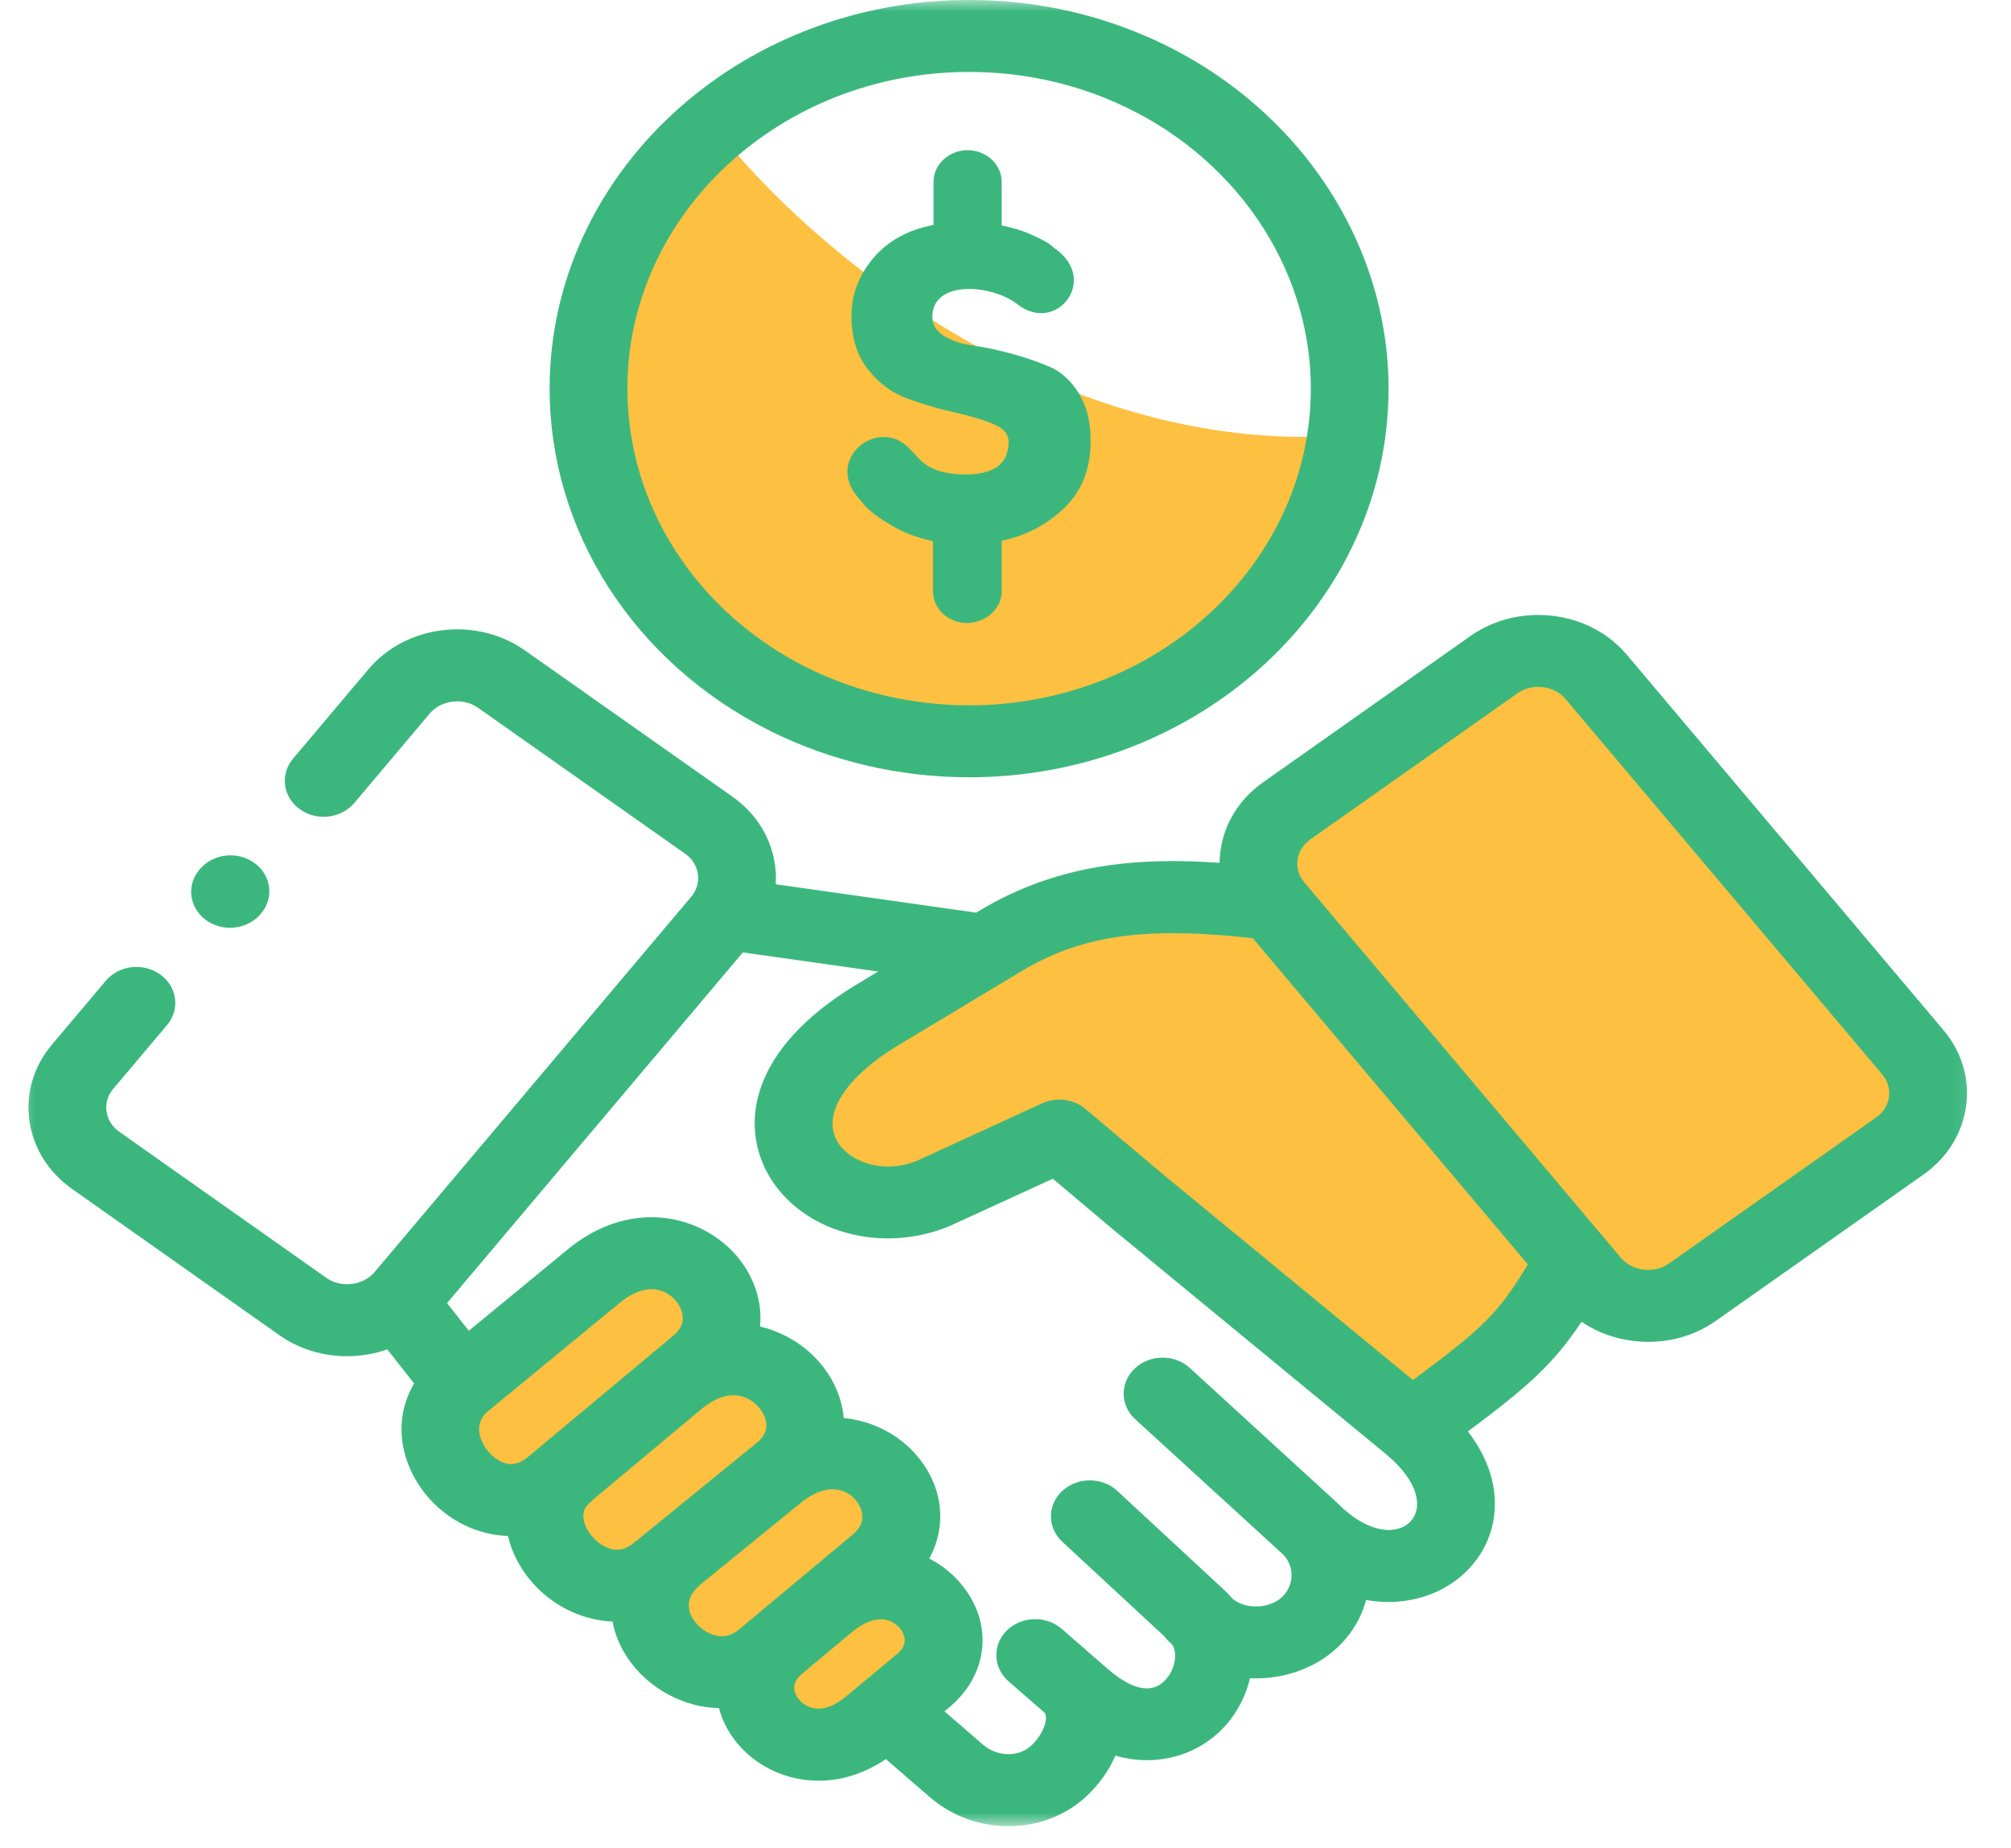 <svg width="86" height="79" viewBox="0 0 86 79" fill="none" xmlns="http://www.w3.org/2000/svg">
<mask id="mask0_55_376" style="mask-type:luminance" maskUnits="userSpaceOnUse" x="0" y="0" width="85" height="79">
<path d="M84.859 0H0.477V78.085H84.859V0Z" fill="white"/>
</mask>
<g mask="url(#mask0_55_376)">
<path d="M54.518 37.243L58.786 31.036L64.884 28.214C65.698 28.026 67.445 27.763 67.933 28.214C68.421 28.666 75.454 37.431 78.91 41.757L81.959 46.836C81.349 47.964 80.007 50.334 79.519 50.786C79.032 51.237 74.438 53.231 72.202 54.172C70.982 54.36 68.421 54.736 67.933 54.736C67.445 54.736 61.632 47.588 58.786 44.014L55.585 38.936L54.518 37.243Z" fill="#FDC040"/>
<path d="M67.933 54.736C67.445 54.736 61.632 47.588 58.786 44.014L55.585 38.936H53.298H47.2C46.59 38.936 43.541 40.064 42.322 40.629L38.663 42.322C37.444 42.886 36.224 44.014 35.614 44.579C35.004 45.143 33.785 46.836 33.785 47.4C33.785 47.964 33.785 49.093 34.395 49.657C35.004 50.221 36.224 50.786 36.834 50.786H40.492C41.468 50.786 44.151 49.657 45.371 49.093C45.777 49.281 46.712 49.77 47.2 50.221C47.688 50.673 51.875 53.419 53.908 54.736L58.786 59.25C59.599 59.626 61.347 60.266 61.835 59.814C62.323 59.363 64.071 58.121 64.884 57.557L66.714 56.429L67.933 54.736Z" fill="#FDC040"/>
<path d="M19.15 60.943C19.15 61.846 20.776 63.576 21.589 64.329L25.857 67.714L28.297 69.407L30.736 71.664C31.549 72.04 33.175 72.906 33.175 73.357C33.175 73.809 35.614 74.298 36.834 74.486C37.444 74.11 38.785 73.244 39.273 72.793C39.883 72.229 39.883 72.229 39.883 71.1C39.883 69.971 39.883 68.843 39.273 67.714C38.663 66.586 38.663 64.329 38.053 63.764C37.444 63.2 35.004 62.071 35.004 61.507C35.004 60.943 33.175 58.686 32.565 58.121C31.955 57.557 30.736 55.3 30.126 54.736C29.516 54.171 27.687 53.043 26.467 53.607C25.248 54.171 21.589 56.993 20.979 57.557C20.491 58.009 19.556 60.002 19.15 60.943Z" fill="#FDC040"/>
<path d="M30.736 5.643C34.395 10.345 44.883 19.524 57.567 18.621L55.128 25.393L51.469 28.214L39.883 31.6L30.736 28.779L25.248 19.75L25.857 12.414L28.906 7.336L30.736 5.643Z" fill="#FDC040"/>
<path d="M41.304 20.286C40.66 20.286 39.871 20.199 39.33 19.641C39.142 19.445 38.978 19.263 38.818 19.11C37.53 17.856 35.312 19.598 36.656 21.226L36.98 21.613C37.192 21.858 37.573 22.14 38.118 22.463C38.649 22.776 39.241 23.003 39.899 23.137V25.288C39.899 26.029 40.552 26.638 41.351 26.638C42.154 26.638 42.836 26.029 42.836 25.288V23.125C43.889 22.898 44.791 22.424 45.529 21.705C46.271 20.987 46.642 20.033 46.642 18.845C46.642 18.035 46.473 17.36 46.135 16.816C45.796 16.276 45.383 15.897 44.889 15.684C44.391 15.47 43.851 15.283 43.254 15.122C42.662 14.961 42.122 14.848 41.623 14.778C41.13 14.713 40.717 14.573 40.378 14.369C40.04 14.159 39.871 13.89 39.871 13.554C39.871 11.952 42.408 12.148 43.526 13.019C45.176 14.303 47.023 11.952 45.11 10.624L44.889 10.441C44.739 10.333 44.476 10.198 44.095 10.028C43.719 9.858 43.296 9.732 42.836 9.64V8.339V7.773C42.836 7.032 42.182 6.423 41.379 6.423C40.58 6.423 39.922 7.032 39.922 7.773V9.619C38.85 9.815 37.962 10.307 37.347 11.034C36.727 11.774 36.412 12.592 36.412 13.506C36.412 14.425 36.642 15.178 37.103 15.775C37.563 16.371 38.122 16.789 38.785 17.033C39.443 17.277 40.101 17.473 40.758 17.617C41.421 17.765 41.98 17.926 42.441 18.113C42.901 18.296 43.132 18.553 43.132 18.888C43.132 19.82 42.521 20.286 41.304 20.286Z" fill="#3BB77E"/>
<path d="M83.117 44.052L69.575 28.001C68.663 26.917 67.28 26.295 65.781 26.295C64.723 26.295 63.721 26.606 62.881 27.196L54.019 33.447C53.004 34.163 52.356 35.201 52.194 36.371C52.169 36.545 52.158 36.719 52.156 36.892C48.777 36.655 45.287 36.893 41.898 38.932L41.746 39.023L33.173 37.81C33.191 37.535 33.181 37.257 33.142 36.978C32.979 35.811 32.332 34.775 31.319 34.061L22.454 27.815C20.378 26.345 17.375 26.702 15.759 28.613L12.531 32.44C11.966 33.11 12.095 34.076 12.819 34.599C13.542 35.122 14.587 35.002 15.152 34.333L18.379 30.507C18.867 29.929 19.809 29.815 20.438 30.26L29.305 36.508C29.605 36.719 29.797 37.027 29.846 37.374C29.894 37.721 29.793 38.065 29.562 38.34L16.017 54.394C15.532 54.971 14.589 55.083 13.961 54.642L5.098 48.39C4.796 48.177 4.603 47.869 4.555 47.521C4.507 47.176 4.608 46.834 4.841 46.559L7.144 43.829C7.709 43.159 7.58 42.193 6.856 41.67C6.133 41.147 5.088 41.267 4.523 41.936L2.222 44.665C1.438 45.592 1.096 46.746 1.258 47.913C1.42 49.083 2.068 50.121 3.083 50.837L11.948 57.091C12.811 57.697 13.831 57.989 14.844 57.989C15.43 57.989 16.013 57.89 16.562 57.698L17.71 59.152C17.086 60.205 16.989 61.469 17.49 62.69C18.207 64.435 19.897 65.618 21.726 65.674C21.783 65.923 21.861 66.171 21.969 66.417C22.706 68.108 24.389 69.258 26.198 69.334C26.206 69.378 26.212 69.422 26.222 69.466C26.566 71.013 27.849 72.335 29.491 72.833C29.909 72.96 30.33 73.025 30.748 73.036C30.908 73.659 31.242 74.261 31.756 74.79C32.556 75.613 33.726 76.14 35.008 76.14C35.94 76.14 36.931 75.86 37.884 75.216L39.766 76.844C40.724 77.672 41.931 78.085 43.126 78.085C44.339 78.085 45.539 77.66 46.455 76.811C47.002 76.305 47.425 75.702 47.699 75.068C48.166 75.2 48.622 75.262 49.06 75.262C50.293 75.262 51.38 74.78 52.16 74.037C52.797 73.43 53.254 72.62 53.456 71.758C53.523 71.761 53.591 71.764 53.658 71.764C53.675 71.764 53.691 71.764 53.708 71.764C55.019 71.764 56.277 71.295 57.165 70.471C57.788 69.895 58.216 69.185 58.42 68.41C58.737 68.468 59.056 68.498 59.373 68.498C59.773 68.498 60.172 68.452 60.565 68.359C62.168 67.978 63.406 66.819 63.795 65.334C64.154 63.962 63.784 62.518 62.776 61.205C65.386 59.262 66.442 58.305 67.635 56.515C68.449 57.069 69.441 57.374 70.488 57.374C71.549 57.374 72.553 57.062 73.387 56.471L82.255 50.223C83.267 49.509 83.914 48.474 84.078 47.306C84.241 46.138 83.901 44.983 83.117 44.052ZM22.596 62.283C22.341 62.496 22.094 62.604 21.861 62.604C21.384 62.604 20.829 62.162 20.597 61.597C20.387 61.085 20.485 60.657 20.89 60.324L20.895 60.32L20.9 60.316L26.5 55.71C26.968 55.326 27.439 55.122 27.863 55.122C28.483 55.122 28.947 55.558 29.115 55.963C29.295 56.396 29.187 56.782 28.795 57.11L27.819 57.924L27.816 57.926C27.812 57.93 27.807 57.934 27.802 57.938C27.767 57.967 27.731 57.997 27.696 58.027L22.596 62.283ZM27.121 65.959C26.869 66.165 26.629 66.265 26.387 66.265C25.882 66.265 25.296 65.826 25.051 65.266C24.782 64.648 25.102 64.363 25.203 64.273C25.267 64.216 25.345 64.146 25.427 64.066L25.428 64.065L25.445 64.051C25.765 63.786 28.58 61.432 29.926 60.308L30.026 60.224C30.482 59.854 30.944 59.658 31.362 59.658C32.022 59.658 32.513 60.125 32.69 60.559C32.867 60.991 32.761 61.369 32.377 61.681L32.033 61.962C32.03 61.964 32.028 61.966 32.025 61.968L32.023 61.97L27.121 65.959ZM32.075 69.278C32.052 69.297 32.031 69.317 32.009 69.337L31.619 69.662C31.272 69.952 30.925 70.031 30.526 69.91C30.022 69.757 29.582 69.309 29.478 68.846C29.389 68.443 29.563 68.069 30.006 67.708L30.56 67.26C30.574 67.248 30.586 67.236 30.6 67.224L34.233 64.268C35.103 63.556 35.965 63.485 36.539 64.078C36.62 64.162 37.304 64.915 36.469 65.613L34.238 67.476C34.214 67.496 34.19 67.513 34.166 67.533C34.157 67.54 34.151 67.548 34.142 67.555L32.101 69.26C32.093 69.266 32.083 69.272 32.075 69.278ZM34.227 72.732C34.052 72.552 33.714 72.086 34.268 71.593L36.494 69.735C36.662 69.602 36.825 69.496 36.977 69.423C36.983 69.42 36.991 69.416 36.997 69.413C37.895 68.97 38.381 69.487 38.509 69.655C38.673 69.873 38.873 70.299 38.37 70.718L36.845 71.986C36.839 71.991 36.833 71.996 36.828 72.001L36.166 72.55C35.08 73.453 34.407 72.918 34.227 72.732ZM60.565 64.609C60.462 64.998 60.162 65.279 59.74 65.379C59.041 65.544 58.156 65.185 57.346 64.416C57.285 64.354 57.223 64.293 57.158 64.233L50.884 58.494C50.231 57.898 49.179 57.903 48.534 58.507C47.888 59.111 47.894 60.085 48.547 60.682L54.811 66.411C54.821 66.422 54.832 66.432 54.842 66.442C55.092 66.68 55.231 66.998 55.233 67.343C55.234 67.706 55.085 68.046 54.813 68.298C54.545 68.547 54.143 68.689 53.709 68.689C53.703 68.689 53.697 68.689 53.691 68.689C53.306 68.685 52.956 68.566 52.709 68.358C52.605 68.234 52.492 68.113 52.367 67.997L47.781 63.748C47.132 63.147 46.08 63.147 45.43 63.747C44.781 64.347 44.78 65.321 45.429 65.922L49.778 69.952C49.831 70.022 49.889 70.091 49.956 70.155L50.141 70.332C50.379 70.752 50.231 71.46 49.775 71.895C49.07 72.566 48.079 71.974 47.373 71.361L45.409 69.649C44.74 69.067 43.688 69.097 43.059 69.715C42.43 70.334 42.462 71.307 43.13 71.889L44.63 73.196C44.634 73.199 44.637 73.203 44.641 73.206C44.675 73.236 44.727 73.28 44.729 73.435C44.736 73.796 44.478 74.29 44.104 74.637C43.557 75.143 42.648 75.125 42.035 74.596L40.39 73.173L40.591 73.006C42.222 71.651 42.485 69.548 41.231 67.891C40.823 67.352 40.312 66.933 39.739 66.642C40.547 65.168 40.321 63.377 39.016 62.028C38.281 61.266 37.241 60.746 36.081 60.631C36.048 60.245 35.956 59.856 35.8 59.473C35.235 58.09 33.98 57.072 32.503 56.719C32.565 56.106 32.473 55.474 32.218 54.858C31.518 53.176 29.768 52.046 27.863 52.046C26.614 52.046 25.38 52.517 24.293 53.41L20.049 56.9L19.117 55.718L31.768 40.723L37.553 41.541L36.678 42.067C31.991 44.881 31.647 48.154 32.889 50.278C33.883 51.979 35.867 52.951 37.973 52.951C38.84 52.951 39.728 52.786 40.575 52.439C40.598 52.43 40.62 52.421 40.642 52.41L45.024 50.4L47.553 52.531C47.556 52.533 47.559 52.535 47.561 52.537C47.563 52.539 47.566 52.541 47.568 52.543L59.26 62.166C60.262 62.99 60.749 63.903 60.565 64.609ZM60.425 59.008L49.784 50.251L46.422 47.418C45.916 46.992 45.178 46.896 44.565 47.177L39.201 49.639C37.744 50.218 36.311 49.667 35.813 48.815C35.129 47.645 36.153 46.048 38.487 44.647L43.709 41.512C46.54 39.808 49.51 39.677 53.573 40.113L65.338 54.063C64.097 56.126 63.438 56.781 60.425 59.008ZM80.781 46.911C80.733 47.257 80.541 47.565 80.241 47.776L71.371 54.026C71.052 54.251 70.715 54.299 70.489 54.299C70.022 54.298 69.594 54.109 69.316 53.779L55.776 37.724C55.544 37.45 55.442 37.108 55.49 36.763C55.539 36.416 55.731 36.107 56.033 35.894L64.893 29.644C65.215 29.418 65.553 29.371 65.781 29.371C66.248 29.371 66.675 29.56 66.954 29.892L80.496 45.943C80.728 46.22 80.83 46.563 80.781 46.911Z" fill="#3BB77E"/>
<path d="M32.916 31.244C35.526 32.547 38.473 33.235 41.441 33.235C51.333 33.235 59.381 25.779 59.381 16.615C59.381 10.219 55.346 4.321 49.102 1.589C46.697 0.535 44.119 0 41.441 0C31.55 0 23.505 7.454 23.505 16.615C23.505 22.726 27.11 28.331 32.916 31.244ZM41.441 3.076C43.623 3.076 45.722 3.511 47.68 4.369C52.768 6.596 56.057 11.403 56.057 16.615C56.057 24.084 49.5 30.159 41.441 30.159C39.023 30.159 36.621 29.598 34.498 28.538C29.767 26.165 26.829 21.596 26.829 16.615C26.829 9.15 33.383 3.076 41.441 3.076Z" fill="#3BB77E"/>
<path d="M8.801 39.334C9.107 39.56 9.473 39.67 9.836 39.67C10.325 39.67 10.808 39.472 11.136 39.092L11.155 39.07C11.728 38.406 11.61 37.438 10.893 36.908C10.175 36.379 9.129 36.487 8.557 37.151L8.538 37.173C7.966 37.837 8.083 38.805 8.801 39.334Z" fill="#3BB77E"/>
</g>
</svg>
